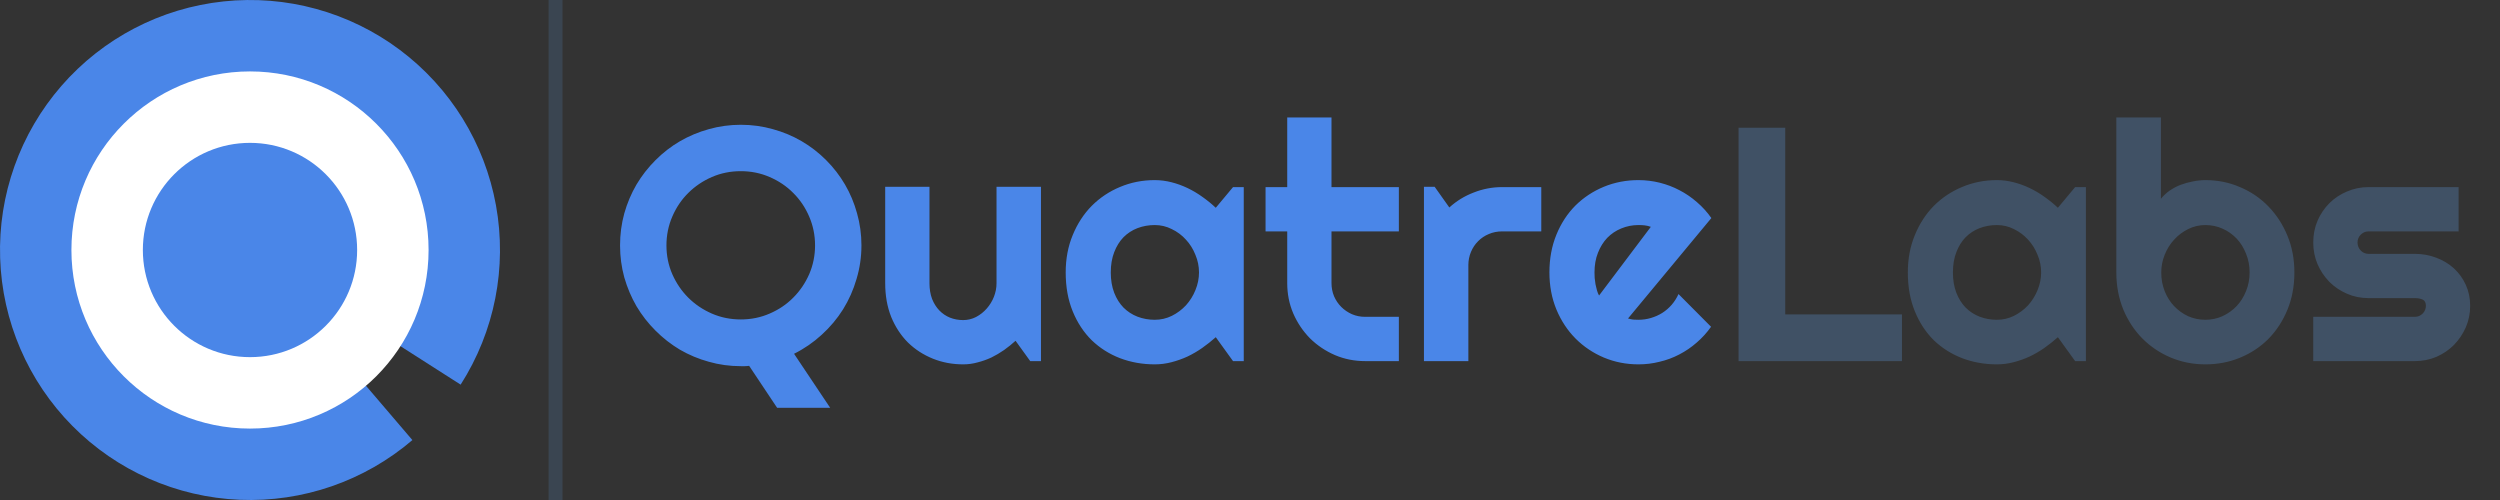 <svg width="90" height="18" viewBox="0 0 90 18" fill="none" xmlns="http://www.w3.org/2000/svg">
<rect x="0" y="0" width="90" height="18" fill="#333333" stroke="none"/>
<path d="M20 0V9V18" stroke="#405165" stroke-opacity="0.62" stroke-width="0.5"/>
<path d="M29.887 14.682H27.977L26.969 13.17C26.914 13.178 26.861 13.182 26.811 13.182C26.764 13.182 26.717 13.182 26.67 13.182C26.271 13.182 25.887 13.129 25.516 13.023C25.148 12.922 24.803 12.777 24.479 12.59C24.158 12.398 23.865 12.17 23.6 11.904C23.334 11.639 23.105 11.346 22.914 11.025C22.727 10.701 22.58 10.355 22.475 9.988C22.373 9.617 22.322 9.232 22.322 8.834C22.322 8.436 22.373 8.051 22.475 7.68C22.58 7.309 22.727 6.963 22.914 6.643C23.105 6.322 23.334 6.029 23.6 5.764C23.865 5.498 24.158 5.271 24.479 5.084C24.803 4.896 25.148 4.752 25.516 4.65C25.887 4.545 26.271 4.492 26.67 4.492C27.068 4.492 27.453 4.545 27.824 4.65C28.195 4.752 28.541 4.896 28.861 5.084C29.182 5.271 29.475 5.498 29.74 5.764C30.006 6.029 30.232 6.322 30.42 6.643C30.607 6.963 30.752 7.309 30.854 7.68C30.959 8.051 31.012 8.436 31.012 8.834C31.012 9.248 30.953 9.65 30.836 10.041C30.723 10.432 30.561 10.797 30.35 11.137C30.139 11.473 29.883 11.777 29.582 12.051C29.285 12.324 28.953 12.553 28.586 12.736L29.887 14.682ZM29.342 8.834C29.342 8.467 29.271 8.121 29.131 7.797C28.99 7.469 28.799 7.186 28.557 6.947C28.318 6.705 28.035 6.514 27.707 6.373C27.383 6.232 27.037 6.162 26.67 6.162C26.299 6.162 25.951 6.232 25.627 6.373C25.303 6.514 25.02 6.705 24.777 6.947C24.535 7.186 24.344 7.469 24.203 7.797C24.062 8.121 23.992 8.467 23.992 8.834C23.992 9.201 24.062 9.547 24.203 9.871C24.344 10.191 24.535 10.473 24.777 10.715C25.02 10.957 25.303 11.148 25.627 11.289C25.951 11.43 26.299 11.5 26.67 11.5C27.037 11.5 27.383 11.43 27.707 11.289C28.035 11.148 28.318 10.957 28.557 10.715C28.799 10.473 28.99 10.191 29.131 9.871C29.271 9.547 29.342 9.201 29.342 8.834ZM36.56 12.268C36.432 12.385 36.293 12.496 36.145 12.602C36 12.703 35.848 12.793 35.688 12.871C35.527 12.945 35.361 13.004 35.19 13.047C35.022 13.094 34.85 13.117 34.674 13.117C34.287 13.117 33.924 13.049 33.584 12.912C33.244 12.775 32.945 12.582 32.688 12.332C32.434 12.078 32.232 11.771 32.084 11.412C31.939 11.049 31.867 10.643 31.867 10.193V6.725H33.461V10.193C33.461 10.404 33.492 10.594 33.555 10.762C33.621 10.926 33.709 11.065 33.818 11.178C33.928 11.291 34.055 11.377 34.199 11.435C34.348 11.494 34.506 11.523 34.674 11.523C34.838 11.523 34.992 11.486 35.137 11.412C35.285 11.334 35.414 11.232 35.523 11.107C35.633 10.982 35.719 10.842 35.781 10.685C35.844 10.525 35.875 10.361 35.875 10.193V6.725H37.475V13H37.088L36.56 12.268ZM44.775 13H44.389L43.768 12.139C43.615 12.275 43.453 12.404 43.281 12.525C43.113 12.643 42.935 12.746 42.748 12.836C42.56 12.922 42.367 12.99 42.168 13.041C41.973 13.092 41.773 13.117 41.57 13.117C41.129 13.117 40.713 13.043 40.322 12.895C39.935 12.746 39.596 12.531 39.303 12.25C39.014 11.965 38.785 11.617 38.617 11.207C38.449 10.797 38.365 10.33 38.365 9.807C38.365 9.318 38.449 8.871 38.617 8.465C38.785 8.055 39.014 7.703 39.303 7.41C39.596 7.117 39.935 6.891 40.322 6.73C40.713 6.566 41.129 6.484 41.57 6.484C41.773 6.484 41.975 6.51 42.174 6.561C42.373 6.611 42.566 6.682 42.754 6.771C42.941 6.861 43.119 6.967 43.287 7.088C43.459 7.209 43.619 7.34 43.768 7.48L44.389 6.736H44.775V13ZM43.164 9.807C43.164 9.588 43.121 9.377 43.035 9.174C42.953 8.967 42.84 8.785 42.695 8.629C42.551 8.469 42.381 8.342 42.185 8.248C41.994 8.15 41.789 8.102 41.57 8.102C41.352 8.102 41.145 8.139 40.949 8.213C40.758 8.287 40.59 8.396 40.445 8.541C40.305 8.686 40.193 8.865 40.111 9.08C40.029 9.291 39.988 9.533 39.988 9.807C39.988 10.08 40.029 10.324 40.111 10.539C40.193 10.75 40.305 10.928 40.445 11.072C40.59 11.217 40.758 11.326 40.949 11.4C41.145 11.475 41.352 11.512 41.57 11.512C41.789 11.512 41.994 11.465 42.185 11.371C42.381 11.273 42.551 11.146 42.695 10.99C42.84 10.83 42.953 10.648 43.035 10.445C43.121 10.238 43.164 10.025 43.164 9.807ZM49.147 13C48.76 13 48.397 12.928 48.057 12.783C47.717 12.635 47.418 12.434 47.16 12.18C46.906 11.922 46.705 11.623 46.557 11.283C46.412 10.943 46.34 10.58 46.34 10.193V8.33H45.56V6.736H46.34V4.229H47.934V6.736H50.359V8.33H47.934V10.193C47.934 10.361 47.965 10.52 48.027 10.668C48.09 10.812 48.176 10.94 48.285 11.049C48.395 11.158 48.523 11.246 48.672 11.312C48.82 11.375 48.978 11.406 49.147 11.406H50.359V13H49.147ZM52.861 13H51.262V6.725H51.648L52.176 7.469C52.434 7.234 52.727 7.055 53.055 6.93C53.383 6.801 53.723 6.736 54.074 6.736H55.486V8.33H54.074C53.906 8.33 53.748 8.361 53.6 8.424C53.451 8.486 53.322 8.572 53.213 8.682C53.103 8.791 53.018 8.92 52.955 9.068C52.893 9.217 52.861 9.375 52.861 9.543V13ZM58.609 11.465C58.672 11.484 58.734 11.498 58.797 11.506C58.859 11.51 58.922 11.512 58.984 11.512C59.141 11.512 59.291 11.49 59.435 11.447C59.58 11.404 59.715 11.344 59.84 11.266C59.969 11.184 60.082 11.086 60.18 10.973C60.281 10.855 60.363 10.727 60.426 10.586L61.598 11.764C61.449 11.975 61.277 12.164 61.082 12.332C60.891 12.5 60.682 12.643 60.455 12.76C60.232 12.877 59.996 12.965 59.746 13.023C59.5 13.086 59.246 13.117 58.984 13.117C58.543 13.117 58.127 13.035 57.736 12.871C57.35 12.707 57.01 12.479 56.717 12.185C56.428 11.893 56.199 11.545 56.031 11.143C55.863 10.736 55.779 10.291 55.779 9.807C55.779 9.311 55.863 8.857 56.031 8.447C56.199 8.037 56.428 7.688 56.717 7.398C57.01 7.109 57.35 6.885 57.736 6.725C58.127 6.564 58.543 6.484 58.984 6.484C59.246 6.484 59.502 6.516 59.752 6.578C60.002 6.641 60.238 6.73 60.461 6.848C60.688 6.965 60.898 7.109 61.094 7.281C61.289 7.449 61.461 7.639 61.609 7.85L58.609 11.465ZM59.43 8.166C59.355 8.139 59.281 8.121 59.207 8.113C59.137 8.105 59.062 8.102 58.984 8.102C58.766 8.102 58.559 8.143 58.363 8.225C58.172 8.303 58.004 8.416 57.859 8.564C57.719 8.713 57.607 8.893 57.525 9.104C57.443 9.311 57.402 9.545 57.402 9.807C57.402 9.865 57.404 9.932 57.408 10.006C57.416 10.08 57.426 10.156 57.438 10.234C57.453 10.309 57.471 10.381 57.49 10.451C57.51 10.521 57.535 10.584 57.566 10.639L59.43 8.166Z" fill="#4A86E8"/>
<path d="M68.471 13H62.588V4.598H64.269V11.318H68.471V13ZM75.092 13H74.705L74.084 12.139C73.932 12.275 73.769 12.404 73.598 12.525C73.43 12.643 73.252 12.746 73.064 12.836C72.877 12.922 72.684 12.99 72.484 13.041C72.289 13.092 72.09 13.117 71.887 13.117C71.445 13.117 71.029 13.043 70.639 12.895C70.252 12.746 69.912 12.531 69.619 12.25C69.33 11.965 69.102 11.617 68.934 11.207C68.766 10.797 68.682 10.33 68.682 9.807C68.682 9.318 68.766 8.871 68.934 8.465C69.102 8.055 69.33 7.703 69.619 7.41C69.912 7.117 70.252 6.891 70.639 6.73C71.029 6.566 71.445 6.484 71.887 6.484C72.09 6.484 72.291 6.51 72.49 6.561C72.689 6.611 72.883 6.682 73.07 6.771C73.258 6.861 73.436 6.967 73.603 7.088C73.775 7.209 73.936 7.34 74.084 7.48L74.705 6.736H75.092V13ZM73.481 9.807C73.481 9.588 73.438 9.377 73.352 9.174C73.269 8.967 73.156 8.785 73.012 8.629C72.867 8.469 72.697 8.342 72.502 8.248C72.311 8.15 72.106 8.102 71.887 8.102C71.668 8.102 71.461 8.139 71.266 8.213C71.074 8.287 70.906 8.396 70.762 8.541C70.621 8.686 70.51 8.865 70.428 9.08C70.346 9.291 70.305 9.533 70.305 9.807C70.305 10.08 70.346 10.324 70.428 10.539C70.51 10.75 70.621 10.928 70.762 11.072C70.906 11.217 71.074 11.326 71.266 11.4C71.461 11.475 71.668 11.512 71.887 11.512C72.106 11.512 72.311 11.465 72.502 11.371C72.697 11.273 72.867 11.146 73.012 10.99C73.156 10.83 73.269 10.648 73.352 10.445C73.438 10.238 73.481 10.025 73.481 9.807ZM82.598 9.807C82.598 10.299 82.514 10.748 82.346 11.154C82.178 11.56 81.949 11.91 81.66 12.203C81.371 12.492 81.031 12.717 80.641 12.877C80.254 13.037 79.838 13.117 79.393 13.117C78.951 13.117 78.535 13.035 78.144 12.871C77.758 12.707 77.418 12.479 77.125 12.185C76.836 11.893 76.607 11.545 76.439 11.143C76.272 10.736 76.188 10.291 76.188 9.807V4.229H77.793V7.158C77.879 7.049 77.982 6.951 78.103 6.865C78.228 6.779 78.361 6.709 78.502 6.654C78.647 6.6 78.795 6.559 78.947 6.531C79.1 6.5 79.248 6.484 79.393 6.484C79.838 6.484 80.254 6.568 80.641 6.736C81.031 6.9 81.371 7.131 81.66 7.428C81.949 7.725 82.178 8.076 82.346 8.482C82.514 8.885 82.598 9.326 82.598 9.807ZM80.986 9.807C80.986 9.564 80.943 9.34 80.857 9.133C80.775 8.922 80.662 8.74 80.518 8.588C80.373 8.436 80.203 8.316 80.008 8.23C79.816 8.145 79.611 8.102 79.393 8.102C79.174 8.102 78.967 8.15 78.772 8.248C78.58 8.342 78.412 8.469 78.268 8.629C78.123 8.785 78.01 8.967 77.928 9.174C77.846 9.377 77.805 9.588 77.805 9.807C77.805 10.049 77.846 10.273 77.928 10.48C78.01 10.688 78.123 10.867 78.268 11.02C78.412 11.172 78.58 11.293 78.772 11.383C78.967 11.469 79.174 11.512 79.393 11.512C79.611 11.512 79.816 11.469 80.008 11.383C80.203 11.293 80.373 11.172 80.518 11.02C80.662 10.867 80.775 10.688 80.857 10.48C80.943 10.273 80.986 10.049 80.986 9.807ZM86.934 13H83.277V11.406H86.934C87.043 11.406 87.137 11.367 87.215 11.289C87.293 11.211 87.332 11.117 87.332 11.008C87.332 10.895 87.293 10.82 87.215 10.785C87.137 10.75 87.043 10.732 86.934 10.732H85.269C84.992 10.732 84.732 10.68 84.49 10.574C84.248 10.469 84.037 10.326 83.857 10.146C83.678 9.963 83.535 9.75 83.43 9.508C83.328 9.266 83.277 9.006 83.277 8.729C83.277 8.451 83.328 8.191 83.43 7.949C83.535 7.707 83.678 7.496 83.857 7.316C84.037 7.137 84.248 6.996 84.49 6.895C84.732 6.789 84.992 6.736 85.269 6.736H88.51V8.33H85.269C85.16 8.33 85.066 8.369 84.988 8.447C84.91 8.525 84.871 8.619 84.871 8.729C84.871 8.842 84.91 8.939 84.988 9.021C85.066 9.1 85.16 9.139 85.269 9.139H86.934C87.207 9.139 87.465 9.186 87.707 9.279C87.949 9.369 88.16 9.496 88.34 9.66C88.519 9.824 88.662 10.021 88.768 10.252C88.873 10.482 88.926 10.734 88.926 11.008C88.926 11.285 88.873 11.545 88.768 11.787C88.662 12.025 88.519 12.236 88.34 12.42C88.16 12.6 87.949 12.742 87.707 12.848C87.465 12.949 87.207 13 86.934 13Z" fill="#405165"/>
<path d="M16.583 13.847C17.807 11.933 18.261 9.626 17.855 7.391C17.449 5.155 16.212 3.156 14.393 1.795C12.574 0.433 10.307 -0.19 8.048 0.051C5.788 0.291 3.703 1.377 2.212 3.091C0.72 4.805 -0.069 7.019 0.005 9.29C0.078 11.561 1.007 13.72 2.607 15.334C4.206 16.948 6.356 17.898 8.627 17.992C10.897 18.087 13.119 17.319 14.846 15.843L9 9L16.583 13.847Z" fill="#4A86E8"/>
<circle cx="9" cy="9" r="6.429" fill="white"/>
<ellipse cx="9" cy="9" rx="3.857" ry="3.857" fill="#4A86E8"/>
</svg>
